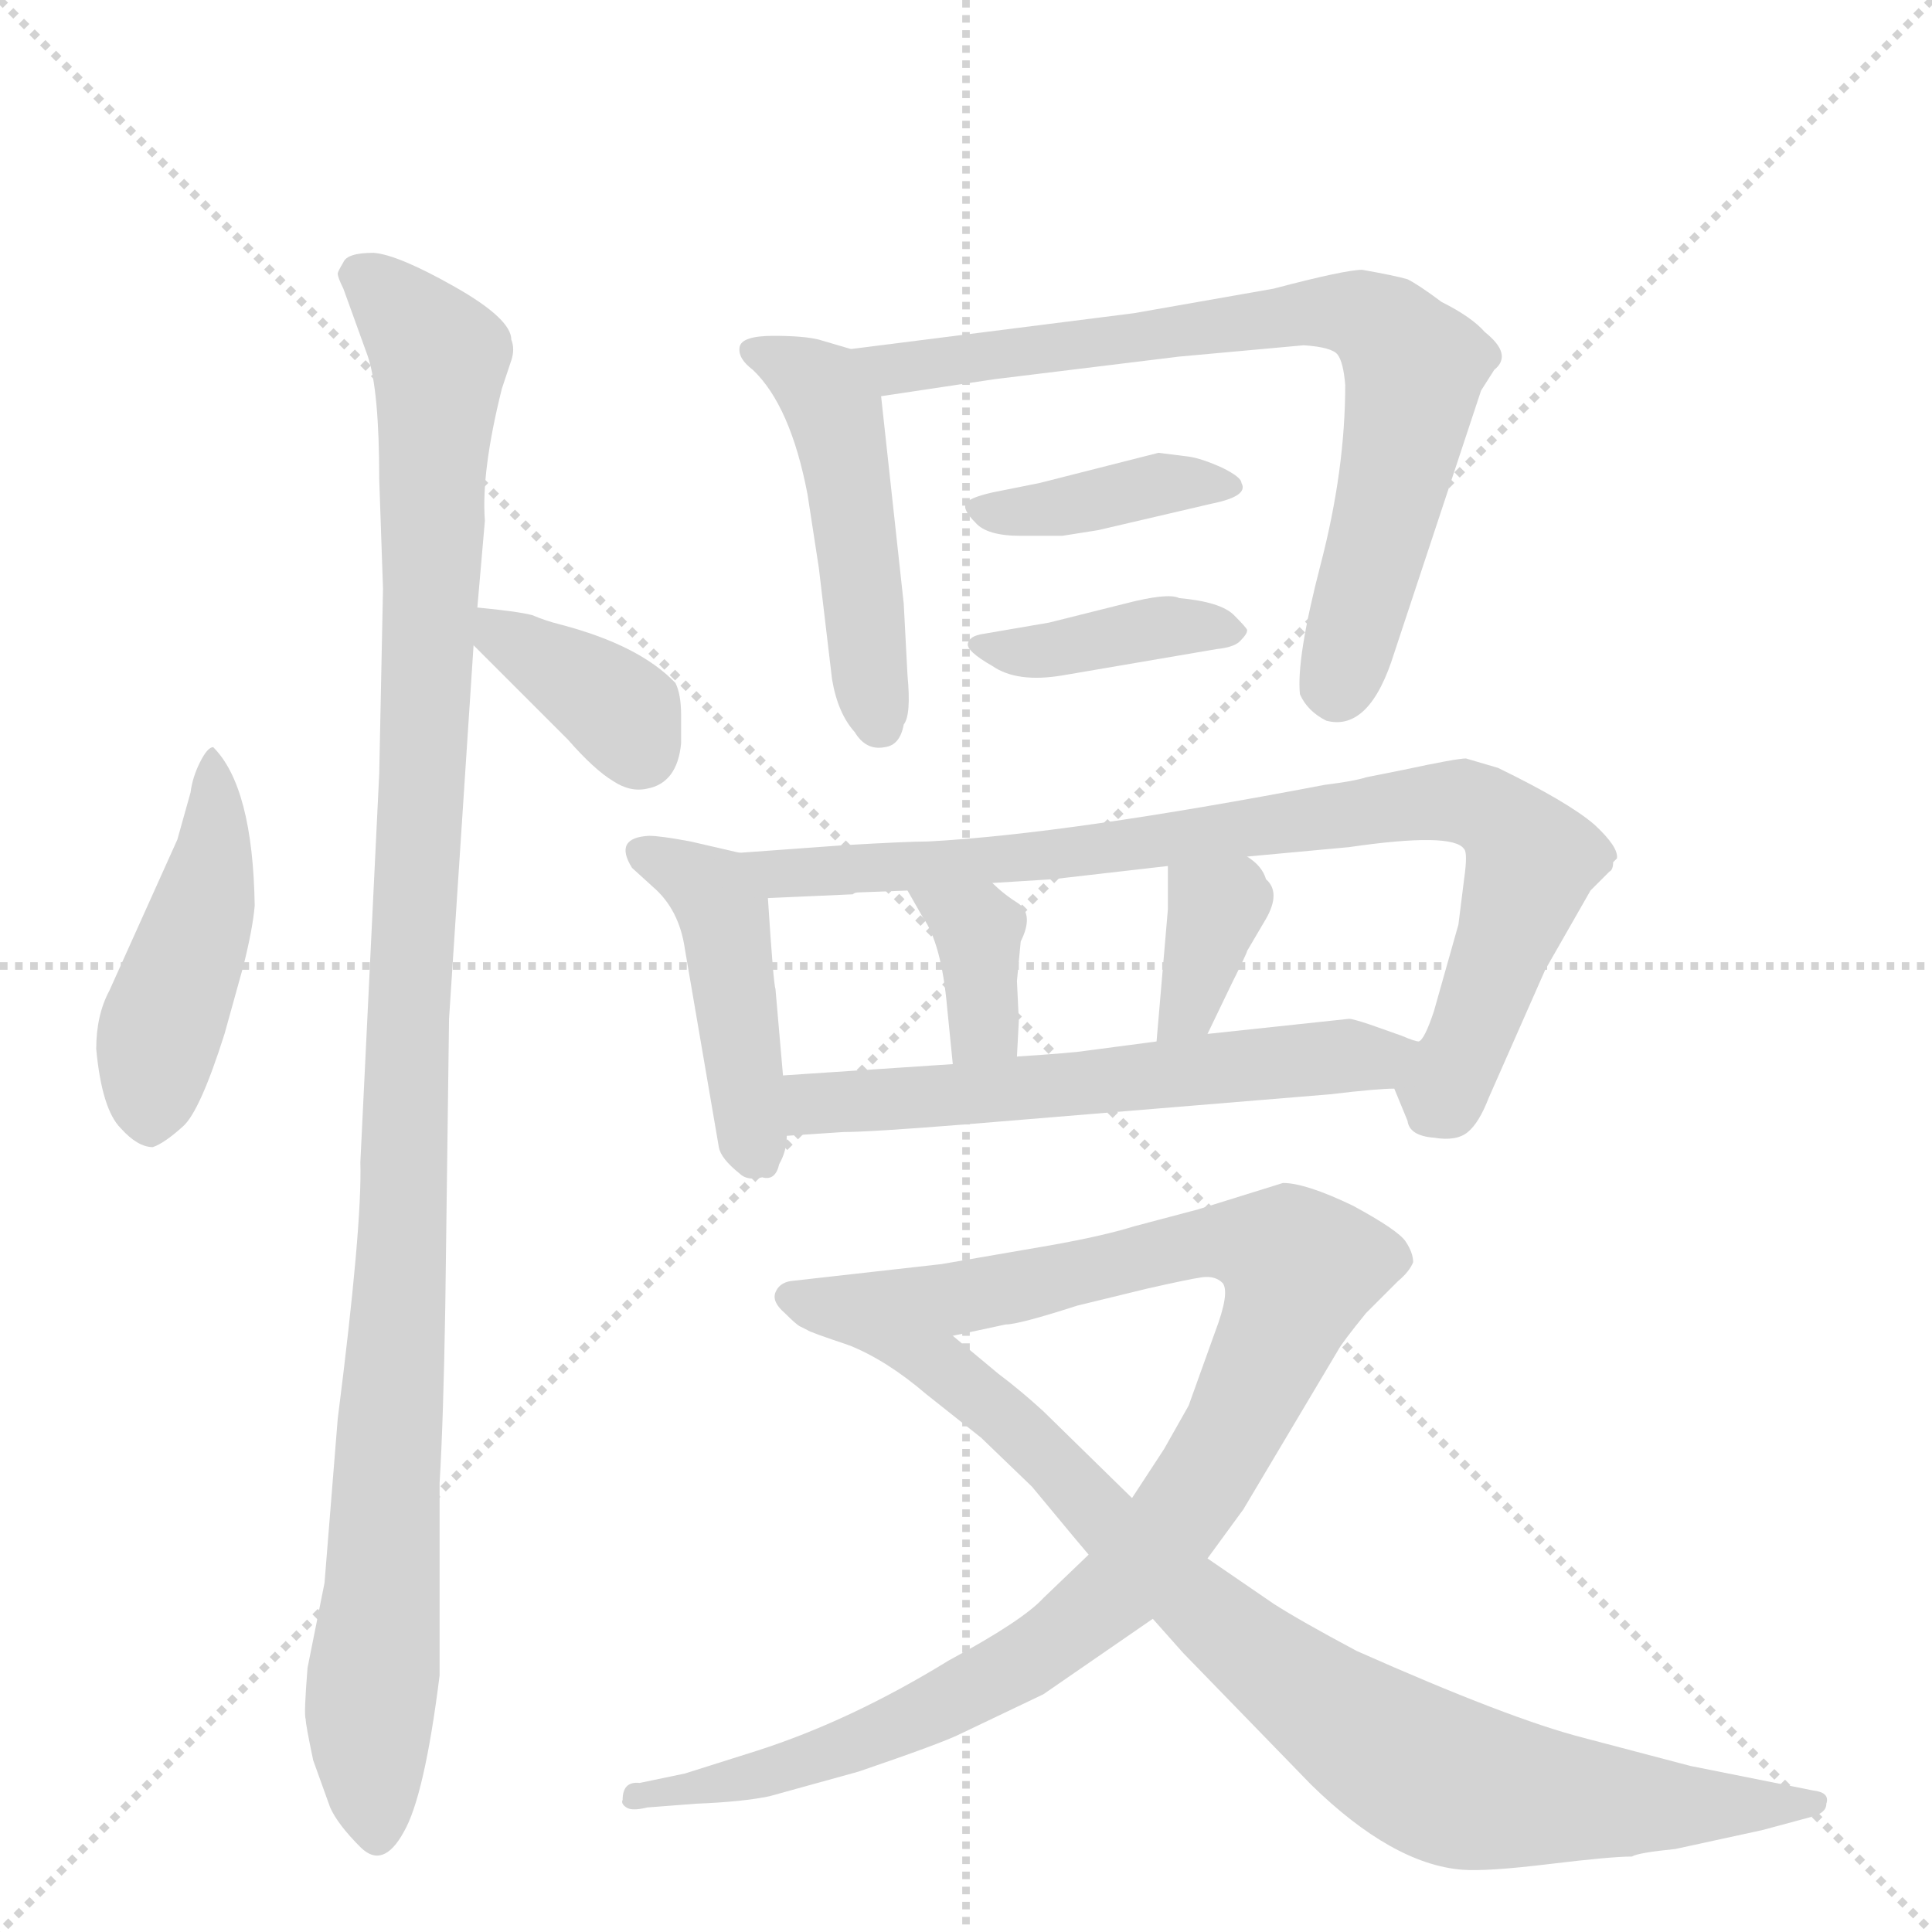 <svg version="1.1" viewBox="0 0 1024 1024" xmlns="http://www.w3.org/2000/svg">
  <g stroke="lightgray" stroke-dasharray="1,1" stroke-width="1" transform="scale(4, 4)">
    <line x1="0" y1="0" x2="256" y2="256"></line>
    <line x1="256" y1="0" x2="0" y2="256"></line>
    <line x1="128" y1="0" x2="128" y2="256"></line>
    <line x1="0" y1="128" x2="256" y2="128"></line>
  </g>
  <g transform="scale(1, -1) translate(0, -848)">
    <style type="text/css">
      
        @keyframes keyframes0 {
          from {
            stroke: blue;
            stroke-dashoffset: 455;
            stroke-width: 128;
          }
          60% {
            animation-timing-function: step-end;
            stroke: blue;
            stroke-dashoffset: 0;
            stroke-width: 128;
          }
          to {
            stroke: black;
            stroke-width: 1024;
          }
        }
        #make-me-a-hanzi-animation-0 {
          animation: keyframes0 0.62s both;
          animation-delay: 0s;
          animation-timing-function: linear;
        }
      
        @keyframes keyframes1 {
          from {
            stroke: blue;
            stroke-dashoffset: 1100;
            stroke-width: 128;
          }
          78% {
            animation-timing-function: step-end;
            stroke: blue;
            stroke-dashoffset: 0;
            stroke-width: 128;
          }
          to {
            stroke: black;
            stroke-width: 1024;
          }
        }
        #make-me-a-hanzi-animation-1 {
          animation: keyframes1 1.145s both;
          animation-delay: 0.62s;
          animation-timing-function: linear;
        }
      
        @keyframes keyframes2 {
          from {
            stroke: blue;
            stroke-dashoffset: 363;
            stroke-width: 128;
          }
          54% {
            animation-timing-function: step-end;
            stroke: blue;
            stroke-dashoffset: 0;
            stroke-width: 128;
          }
          to {
            stroke: black;
            stroke-width: 1024;
          }
        }
        #make-me-a-hanzi-animation-2 {
          animation: keyframes2 0.545s both;
          animation-delay: 1.765s;
          animation-timing-function: linear;
        }
      
        @keyframes keyframes3 {
          from {
            stroke: blue;
            stroke-dashoffset: 476;
            stroke-width: 128;
          }
          61% {
            animation-timing-function: step-end;
            stroke: blue;
            stroke-dashoffset: 0;
            stroke-width: 128;
          }
          to {
            stroke: black;
            stroke-width: 1024;
          }
        }
        #make-me-a-hanzi-animation-3 {
          animation: keyframes3 0.637s both;
          animation-delay: 2.311s;
          animation-timing-function: linear;
        }
      
        @keyframes keyframes4 {
          from {
            stroke: blue;
            stroke-dashoffset: 736;
            stroke-width: 128;
          }
          71% {
            animation-timing-function: step-end;
            stroke: blue;
            stroke-dashoffset: 0;
            stroke-width: 128;
          }
          to {
            stroke: black;
            stroke-width: 1024;
          }
        }
        #make-me-a-hanzi-animation-4 {
          animation: keyframes4 0.849s both;
          animation-delay: 2.948s;
          animation-timing-function: linear;
        }
      
        @keyframes keyframes5 {
          from {
            stroke: blue;
            stroke-dashoffset: 386;
            stroke-width: 128;
          }
          56% {
            animation-timing-function: step-end;
            stroke: blue;
            stroke-dashoffset: 0;
            stroke-width: 128;
          }
          to {
            stroke: black;
            stroke-width: 1024;
          }
        }
        #make-me-a-hanzi-animation-5 {
          animation: keyframes5 0.564s both;
          animation-delay: 3.797s;
          animation-timing-function: linear;
        }
      
        @keyframes keyframes6 {
          from {
            stroke: blue;
            stroke-dashoffset: 393;
            stroke-width: 128;
          }
          56% {
            animation-timing-function: step-end;
            stroke: blue;
            stroke-dashoffset: 0;
            stroke-width: 128;
          }
          to {
            stroke: black;
            stroke-width: 1024;
          }
        }
        #make-me-a-hanzi-animation-6 {
          animation: keyframes6 0.57s both;
          animation-delay: 4.361s;
          animation-timing-function: linear;
        }
      
        @keyframes keyframes7 {
          from {
            stroke: blue;
            stroke-dashoffset: 438;
            stroke-width: 128;
          }
          59% {
            animation-timing-function: step-end;
            stroke: blue;
            stroke-dashoffset: 0;
            stroke-width: 128;
          }
          to {
            stroke: black;
            stroke-width: 1024;
          }
        }
        #make-me-a-hanzi-animation-7 {
          animation: keyframes7 0.606s both;
          animation-delay: 4.931s;
          animation-timing-function: linear;
        }
      
        @keyframes keyframes8 {
          from {
            stroke: blue;
            stroke-dashoffset: 830;
            stroke-width: 128;
          }
          73% {
            animation-timing-function: step-end;
            stroke: blue;
            stroke-dashoffset: 0;
            stroke-width: 128;
          }
          to {
            stroke: black;
            stroke-width: 1024;
          }
        }
        #make-me-a-hanzi-animation-8 {
          animation: keyframes8 0.925s both;
          animation-delay: 5.538s;
          animation-timing-function: linear;
        }
      
        @keyframes keyframes9 {
          from {
            stroke: blue;
            stroke-dashoffset: 358;
            stroke-width: 128;
          }
          54% {
            animation-timing-function: step-end;
            stroke: blue;
            stroke-dashoffset: 0;
            stroke-width: 128;
          }
          to {
            stroke: black;
            stroke-width: 1024;
          }
        }
        #make-me-a-hanzi-animation-9 {
          animation: keyframes9 0.541s both;
          animation-delay: 6.463s;
          animation-timing-function: linear;
        }
      
        @keyframes keyframes10 {
          from {
            stroke: blue;
            stroke-dashoffset: 351;
            stroke-width: 128;
          }
          53% {
            animation-timing-function: step-end;
            stroke: blue;
            stroke-dashoffset: 0;
            stroke-width: 128;
          }
          to {
            stroke: black;
            stroke-width: 1024;
          }
        }
        #make-me-a-hanzi-animation-10 {
          animation: keyframes10 0.536s both;
          animation-delay: 7.004s;
          animation-timing-function: linear;
        }
      
        @keyframes keyframes11 {
          from {
            stroke: blue;
            stroke-dashoffset: 584;
            stroke-width: 128;
          }
          66% {
            animation-timing-function: step-end;
            stroke: blue;
            stroke-dashoffset: 0;
            stroke-width: 128;
          }
          to {
            stroke: black;
            stroke-width: 1024;
          }
        }
        #make-me-a-hanzi-animation-11 {
          animation: keyframes11 0.725s both;
          animation-delay: 7.54s;
          animation-timing-function: linear;
        }
      
        @keyframes keyframes12 {
          from {
            stroke: blue;
            stroke-dashoffset: 1013;
            stroke-width: 128;
          }
          77% {
            animation-timing-function: step-end;
            stroke: blue;
            stroke-dashoffset: 0;
            stroke-width: 128;
          }
          to {
            stroke: black;
            stroke-width: 1024;
          }
        }
        #make-me-a-hanzi-animation-12 {
          animation: keyframes12 1.074s both;
          animation-delay: 8.265s;
          animation-timing-function: linear;
        }
      
        @keyframes keyframes13 {
          from {
            stroke: blue;
            stroke-dashoffset: 831;
            stroke-width: 128;
          }
          73% {
            animation-timing-function: step-end;
            stroke: blue;
            stroke-dashoffset: 0;
            stroke-width: 128;
          }
          to {
            stroke: black;
            stroke-width: 1024;
          }
        }
        #make-me-a-hanzi-animation-13 {
          animation: keyframes13 0.926s both;
          animation-delay: 9.34s;
          animation-timing-function: linear;
        }
      
    </style>
    
      <path d="M 113 452 Q 110 452 106 444 Q 102 436 101 428 L 94 403 L 58 323 Q 51 310 51 292 Q 54 260 64 250 Q 73 240 81 240 Q 87 242 97 251 Q 106 259 119 300 L 129 336 Q 134 356 135 368 Q 134 431 113 452 Z" fill="lightgray"></path>
    
      <path d="M 236 155 L 238 308 L 251 506 L 253 526 L 257 572 Q 255 598 266 642 L 271 657 Q 273 663 271 668 Q 271 679 241 696 Q 211 713 198 714 Q 184 714 182 709 Q 179 704 179 703 Q 179 701 182 695 L 195 659 Q 201 641 201 594 L 203 536 L 201 438 L 191 232 Q 192 198 179 96 L 172 9 L 163 -36 Q 161 -61 162 -63 Q 162 -66 166 -85 L 175 -110 Q 179 -119 191 -131 Q 203 -143 214 -123 Q 225 -104 233 -40 L 233 62 Q 235 95 236 155 Z" fill="lightgray"></path>
    
      <path d="M 251 506 L 301 456 Q 315 440 325 434 Q 334 428 343 430 Q 359 433 361 454 L 361 469 Q 361 480 358 486 Q 339 506 297 517 Q 289 519 282 522 Q 274 524 253 526 C 229 528 230 527 251 506 Z" fill="lightgray"></path>
    
      <path d="M 451 663 L 434 668 Q 426 670 410 670 Q 393 670 392 664 Q 391 658 399 652 Q 419 633 428 586 L 434 547 L 441 488 Q 444 470 453 460 Q 459 450 469 452 Q 477 453 479 464 Q 483 469 481 490 L 479 528 L 467 638 C 465 659 465 659 451 663 Z" fill="lightgray"></path>
    
      <path d="M 625 659 L 691 665 Q 706 664 709 660 Q 712 656 713 644 Q 713 599 700 549 Q 687 499 689 480 Q 693 471 703 466 Q 726 460 739 502 L 785 641 L 792 652 Q 802 660 787 672 Q 780 680 764 688 Q 752 697 746 700 Q 739 702 722 705 Q 713 705 675 695 L 601 682 L 451 663 C 421 659 437 634 467 638 L 527 647 L 625 659 Z" fill="lightgray"></path>
    
      <path d="M 630 606 L 614 608 L 551 592 L 526 587 Q 513 584 512 581 Q 510 578 517 571 Q 523 564 541 564 L 563 564 L 582 567 L 642 581 Q 662 585 658 592 Q 658 595 648 600 Q 637 605 630 606 Z" fill="lightgray"></path>
    
      <path d="M 596 528 L 556 518 L 521 512 Q 514 511 513 507 Q 512 503 526 495 Q 539 486 563 490 L 645 504 Q 655 505 658 509 Q 661 512 661 514 Q 661 515 654 522 Q 647 529 625 531 Q 619 534 596 528 Z" fill="lightgray"></path>
    
      <path d="M 392 396 L 366 402 Q 350 405 344 405 Q 325 404 335 388 L 346 378 Q 360 366 363 345 L 381 240 Q 382 234 392 226 Q 396 222 404 224 Q 411 222 413 231 Q 417 238 417 246 L 415 278 L 411 324 Q 410 326 407 372 C 406 393 406 393 392 396 Z" fill="lightgray"></path>
    
      <path d="M 739 271 L 746 254 Q 747 246 760 245 Q 772 243 778 248 Q 784 253 789 266 L 819 334 L 843 376 L 853 386 Q 855 387 855 391 L 857 393 Q 858 399 845 411 Q 831 423 794 441 L 777 446 Q 772 446 744 440 L 724 436 Q 718 434 702 432 Q 566 406 492 402 Q 481 402 447 400 L 392 396 C 362 394 377 371 407 372 L 452 374 Q 453 375 455 375 L 481 376 L 526 380 L 558 382 L 619 389 L 661 394 L 715 399 Q 770 407 776 398 Q 778 396 776 382 L 773 358 L 760 312 Q 755 297 752 296 C 739 270 739 272 739 271 Z" fill="lightgray"></path>
    
      <path d="M 481 376 L 489 362 Q 499 348 502 314 L 505 284 C 508 254 537 258 539 288 L 540 307 L 539 328 L 541 349 Q 548 363 540 369 Q 532 374 526 380 C 504 401 466 402 481 376 Z" fill="lightgray"></path>
    
      <path d="M 619 366 L 613 296 C 610 266 627 273 640 300 L 653 327 Q 661 343 661 344 L 671 361 Q 679 375 671 382 Q 669 389 661 394 C 637 411 619 419 619 389 L 619 366 Z" fill="lightgray"></path>
    
      <path d="M 417 246 L 447 248 Q 461 248 511 252 L 705 268 Q 730 271 739 271 C 769 273 780 286 752 296 Q 750 296 743 299 L 726 305 Q 717 308 715 308 L 640 300 L 613 296 L 575 291 Q 569 290 539 288 L 505 284 L 415 278 C 385 276 387 244 417 246 Z" fill="lightgray"></path>
    
      <path d="M 577 24 L 553 1 Q 542 -11 503 -32 Q 451 -64 401 -80 L 363 -92 L 339 -97 Q 330 -96 330 -106 Q 329 -108 332 -110 Q 335 -112 343 -110 L 369 -108 Q 394 -107 408 -104 L 455 -91 Q 499 -76 509 -71 L 553 -50 L 611 -10 L 640 22 L 659 48 L 709 132 Q 711 136 724 152 L 741 169 Q 747 174 749 179 Q 749 184 745 190 Q 741 196 717 209 Q 692 221 680 221 L 635 207 L 601 198 Q 585 193 557 188 L 499 178 L 419 169 Q 413 168 411 163 Q 409 158 416 152 Q 422 146 424 145 L 428 143 Q 429 142 450 135 L 505 140 L 533 146 Q 540 146 571 156 L 608 165 Q 630 170 637 171 Q 644 172 648 168 Q 652 163 644 142 L 630 103 L 617 80 L 600 54 L 577 24 Z" fill="lightgray"></path>
    
      <path d="M 611 -10 L 627 -28 L 695 -98 Q 738 -140 775 -143 Q 788 -144 821 -140 Q 854 -136 865 -136 Q 868 -134 888 -132 L 934 -122 L 960 -115 Q 968 -113 968 -108 Q 970 -102 961 -101 L 896 -88 L 839 -73 Q 800 -63 719 -27 Q 689 -11 675 -2 L 640 22 L 600 54 L 553 100 Q 541 111 529 120 L 505 140 C 482 159 423 148 450 135 Q 470 127 491 109 L 520 86 L 547 60 Q 576 25 577 24 L 611 -10 Z" fill="lightgray"></path>
    
    
      <clipPath id="make-me-a-hanzi-clip-0">
        <path d="M 113 452 Q 110 452 106 444 Q 102 436 101 428 L 94 403 L 58 323 Q 51 310 51 292 Q 54 260 64 250 Q 73 240 81 240 Q 87 242 97 251 Q 106 259 119 300 L 129 336 Q 134 356 135 368 Q 134 431 113 452 Z"></path>
      </clipPath>
      <path clip-path="url(#make-me-a-hanzi-clip-0)" d="M 113 445 L 114 394 L 84 297 L 80 251" fill="none" id="make-me-a-hanzi-animation-0" stroke-dasharray="327 654" stroke-linecap="round"></path>
    
      <clipPath id="make-me-a-hanzi-clip-1">
        <path d="M 236 155 L 238 308 L 251 506 L 253 526 L 257 572 Q 255 598 266 642 L 271 657 Q 273 663 271 668 Q 271 679 241 696 Q 211 713 198 714 Q 184 714 182 709 Q 179 704 179 703 Q 179 701 182 695 L 195 659 Q 201 641 201 594 L 203 536 L 201 438 L 191 232 Q 192 198 179 96 L 172 9 L 163 -36 Q 161 -61 162 -63 Q 162 -66 166 -85 L 175 -110 Q 179 -119 191 -131 Q 203 -143 214 -123 Q 225 -104 233 -40 L 233 62 Q 235 95 236 155 Z"></path>
      </clipPath>
      <path clip-path="url(#make-me-a-hanzi-clip-1)" d="M 189 702 L 208 689 L 233 658 L 215 224 L 195 -71 L 201 -122" fill="none" id="make-me-a-hanzi-animation-1" stroke-dasharray="972 1944" stroke-linecap="round"></path>
    
      <clipPath id="make-me-a-hanzi-clip-2">
        <path d="M 251 506 L 301 456 Q 315 440 325 434 Q 334 428 343 430 Q 359 433 361 454 L 361 469 Q 361 480 358 486 Q 339 506 297 517 Q 289 519 282 522 Q 274 524 253 526 C 229 528 230 527 251 506 Z"></path>
      </clipPath>
      <path clip-path="url(#make-me-a-hanzi-clip-2)" d="M 261 520 L 266 510 L 330 470 L 339 452" fill="none" id="make-me-a-hanzi-animation-2" stroke-dasharray="235 470" stroke-linecap="round"></path>
    
      <clipPath id="make-me-a-hanzi-clip-3">
        <path d="M 451 663 L 434 668 Q 426 670 410 670 Q 393 670 392 664 Q 391 658 399 652 Q 419 633 428 586 L 434 547 L 441 488 Q 444 470 453 460 Q 459 450 469 452 Q 477 453 479 464 Q 483 469 481 490 L 479 528 L 467 638 C 465 659 465 659 451 663 Z"></path>
      </clipPath>
      <path clip-path="url(#make-me-a-hanzi-clip-3)" d="M 400 660 L 432 645 L 442 631 L 466 465" fill="none" id="make-me-a-hanzi-animation-3" stroke-dasharray="348 696" stroke-linecap="round"></path>
    
      <clipPath id="make-me-a-hanzi-clip-4">
        <path d="M 625 659 L 691 665 Q 706 664 709 660 Q 712 656 713 644 Q 713 599 700 549 Q 687 499 689 480 Q 693 471 703 466 Q 726 460 739 502 L 785 641 L 792 652 Q 802 660 787 672 Q 780 680 764 688 Q 752 697 746 700 Q 739 702 722 705 Q 713 705 675 695 L 601 682 L 451 663 C 421 659 437 634 467 638 L 527 647 L 625 659 Z"></path>
      </clipPath>
      <path clip-path="url(#make-me-a-hanzi-clip-4)" d="M 459 659 L 475 653 L 703 683 L 735 673 L 749 653 L 747 631 L 711 490 L 705 485" fill="none" id="make-me-a-hanzi-animation-4" stroke-dasharray="608 1216" stroke-linecap="round"></path>
    
      <clipPath id="make-me-a-hanzi-clip-5">
        <path d="M 630 606 L 614 608 L 551 592 L 526 587 Q 513 584 512 581 Q 510 578 517 571 Q 523 564 541 564 L 563 564 L 582 567 L 642 581 Q 662 585 658 592 Q 658 595 648 600 Q 637 605 630 606 Z"></path>
      </clipPath>
      <path clip-path="url(#make-me-a-hanzi-clip-5)" d="M 521 579 L 558 578 L 612 591 L 649 591" fill="none" id="make-me-a-hanzi-animation-5" stroke-dasharray="258 516" stroke-linecap="round"></path>
    
      <clipPath id="make-me-a-hanzi-clip-6">
        <path d="M 596 528 L 556 518 L 521 512 Q 514 511 513 507 Q 512 503 526 495 Q 539 486 563 490 L 645 504 Q 655 505 658 509 Q 661 512 661 514 Q 661 515 654 522 Q 647 529 625 531 Q 619 534 596 528 Z"></path>
      </clipPath>
      <path clip-path="url(#make-me-a-hanzi-clip-6)" d="M 519 507 L 553 503 L 608 515 L 654 515" fill="none" id="make-me-a-hanzi-animation-6" stroke-dasharray="265 530" stroke-linecap="round"></path>
    
      <clipPath id="make-me-a-hanzi-clip-7">
        <path d="M 392 396 L 366 402 Q 350 405 344 405 Q 325 404 335 388 L 346 378 Q 360 366 363 345 L 381 240 Q 382 234 392 226 Q 396 222 404 224 Q 411 222 413 231 Q 417 238 417 246 L 415 278 L 411 324 Q 410 326 407 372 C 406 393 406 393 392 396 Z"></path>
      </clipPath>
      <path clip-path="url(#make-me-a-hanzi-clip-7)" d="M 341 396 L 368 383 L 383 365 L 400 238" fill="none" id="make-me-a-hanzi-animation-7" stroke-dasharray="310 620" stroke-linecap="round"></path>
    
      <clipPath id="make-me-a-hanzi-clip-8">
        <path d="M 739 271 L 746 254 Q 747 246 760 245 Q 772 243 778 248 Q 784 253 789 266 L 819 334 L 843 376 L 853 386 Q 855 387 855 391 L 857 393 Q 858 399 845 411 Q 831 423 794 441 L 777 446 Q 772 446 744 440 L 724 436 Q 718 434 702 432 Q 566 406 492 402 Q 481 402 447 400 L 392 396 C 362 394 377 371 407 372 L 452 374 Q 453 375 455 375 L 481 376 L 526 380 L 558 382 L 619 389 L 661 394 L 715 399 Q 770 407 776 398 Q 778 396 776 382 L 773 358 L 760 312 Q 755 297 752 296 C 739 270 739 272 739 271 Z"></path>
      </clipPath>
      <path clip-path="url(#make-me-a-hanzi-clip-8)" d="M 399 392 L 414 385 L 518 390 L 756 423 L 784 420 L 812 392 L 778 295 L 758 257" fill="none" id="make-me-a-hanzi-animation-8" stroke-dasharray="702 1404" stroke-linecap="round"></path>
    
      <clipPath id="make-me-a-hanzi-clip-9">
        <path d="M 481 376 L 489 362 Q 499 348 502 314 L 505 284 C 508 254 537 258 539 288 L 540 307 L 539 328 L 541 349 Q 548 363 540 369 Q 532 374 526 380 C 504 401 466 402 481 376 Z"></path>
      </clipPath>
      <path clip-path="url(#make-me-a-hanzi-clip-9)" d="M 489 376 L 518 355 L 521 308 L 510 292" fill="none" id="make-me-a-hanzi-animation-9" stroke-dasharray="230 460" stroke-linecap="round"></path>
    
      <clipPath id="make-me-a-hanzi-clip-10">
        <path d="M 619 366 L 613 296 C 610 266 627 273 640 300 L 653 327 Q 661 343 661 344 L 671 361 Q 679 375 671 382 Q 669 389 661 394 C 637 411 619 419 619 389 L 619 366 Z"></path>
      </clipPath>
      <path clip-path="url(#make-me-a-hanzi-clip-10)" d="M 627 383 L 645 367 L 630 314 L 619 303" fill="none" id="make-me-a-hanzi-animation-10" stroke-dasharray="223 446" stroke-linecap="round"></path>
    
      <clipPath id="make-me-a-hanzi-clip-11">
        <path d="M 417 246 L 447 248 Q 461 248 511 252 L 705 268 Q 730 271 739 271 C 769 273 780 286 752 296 Q 750 296 743 299 L 726 305 Q 717 308 715 308 L 640 300 L 613 296 L 575 291 Q 569 290 539 288 L 505 284 L 415 278 C 385 276 387 244 417 246 Z"></path>
      </clipPath>
      <path clip-path="url(#make-me-a-hanzi-clip-11)" d="M 424 252 L 431 263 L 745 291" fill="none" id="make-me-a-hanzi-animation-11" stroke-dasharray="456 912" stroke-linecap="round"></path>
    
      <clipPath id="make-me-a-hanzi-clip-12">
        <path d="M 577 24 L 553 1 Q 542 -11 503 -32 Q 451 -64 401 -80 L 363 -92 L 339 -97 Q 330 -96 330 -106 Q 329 -108 332 -110 Q 335 -112 343 -110 L 369 -108 Q 394 -107 408 -104 L 455 -91 Q 499 -76 509 -71 L 553 -50 L 611 -10 L 640 22 L 659 48 L 709 132 Q 711 136 724 152 L 741 169 Q 747 174 749 179 Q 749 184 745 190 Q 741 196 717 209 Q 692 221 680 221 L 635 207 L 601 198 Q 585 193 557 188 L 499 178 L 419 169 Q 413 168 411 163 Q 409 158 416 152 Q 422 146 424 145 L 428 143 Q 429 142 450 135 L 505 140 L 533 146 Q 540 146 571 156 L 608 165 Q 630 170 637 171 Q 644 172 648 168 Q 652 163 644 142 L 630 103 L 617 80 L 600 54 L 577 24 Z"></path>
      </clipPath>
      <path clip-path="url(#make-me-a-hanzi-clip-12)" d="M 419 160 L 447 153 L 496 158 L 649 190 L 665 189 L 689 176 L 654 91 L 629 50 L 598 11 L 559 -22 L 460 -75 L 338 -105" fill="none" id="make-me-a-hanzi-animation-12" stroke-dasharray="885 1770" stroke-linecap="round"></path>
    
      <clipPath id="make-me-a-hanzi-clip-13">
        <path d="M 611 -10 L 627 -28 L 695 -98 Q 738 -140 775 -143 Q 788 -144 821 -140 Q 854 -136 865 -136 Q 868 -134 888 -132 L 934 -122 L 960 -115 Q 968 -113 968 -108 Q 970 -102 961 -101 L 896 -88 L 839 -73 Q 800 -63 719 -27 Q 689 -11 675 -2 L 640 22 L 600 54 L 553 100 Q 541 111 529 120 L 505 140 C 482 159 423 148 450 135 Q 470 127 491 109 L 520 86 L 547 60 Q 576 25 577 24 L 611 -10 Z"></path>
      </clipPath>
      <path clip-path="url(#make-me-a-hanzi-clip-13)" d="M 467 130 L 501 123 L 660 -25 L 762 -94 L 827 -106 L 961 -108" fill="none" id="make-me-a-hanzi-animation-13" stroke-dasharray="703 1406" stroke-linecap="round"></path>
    
  </g>
</svg>